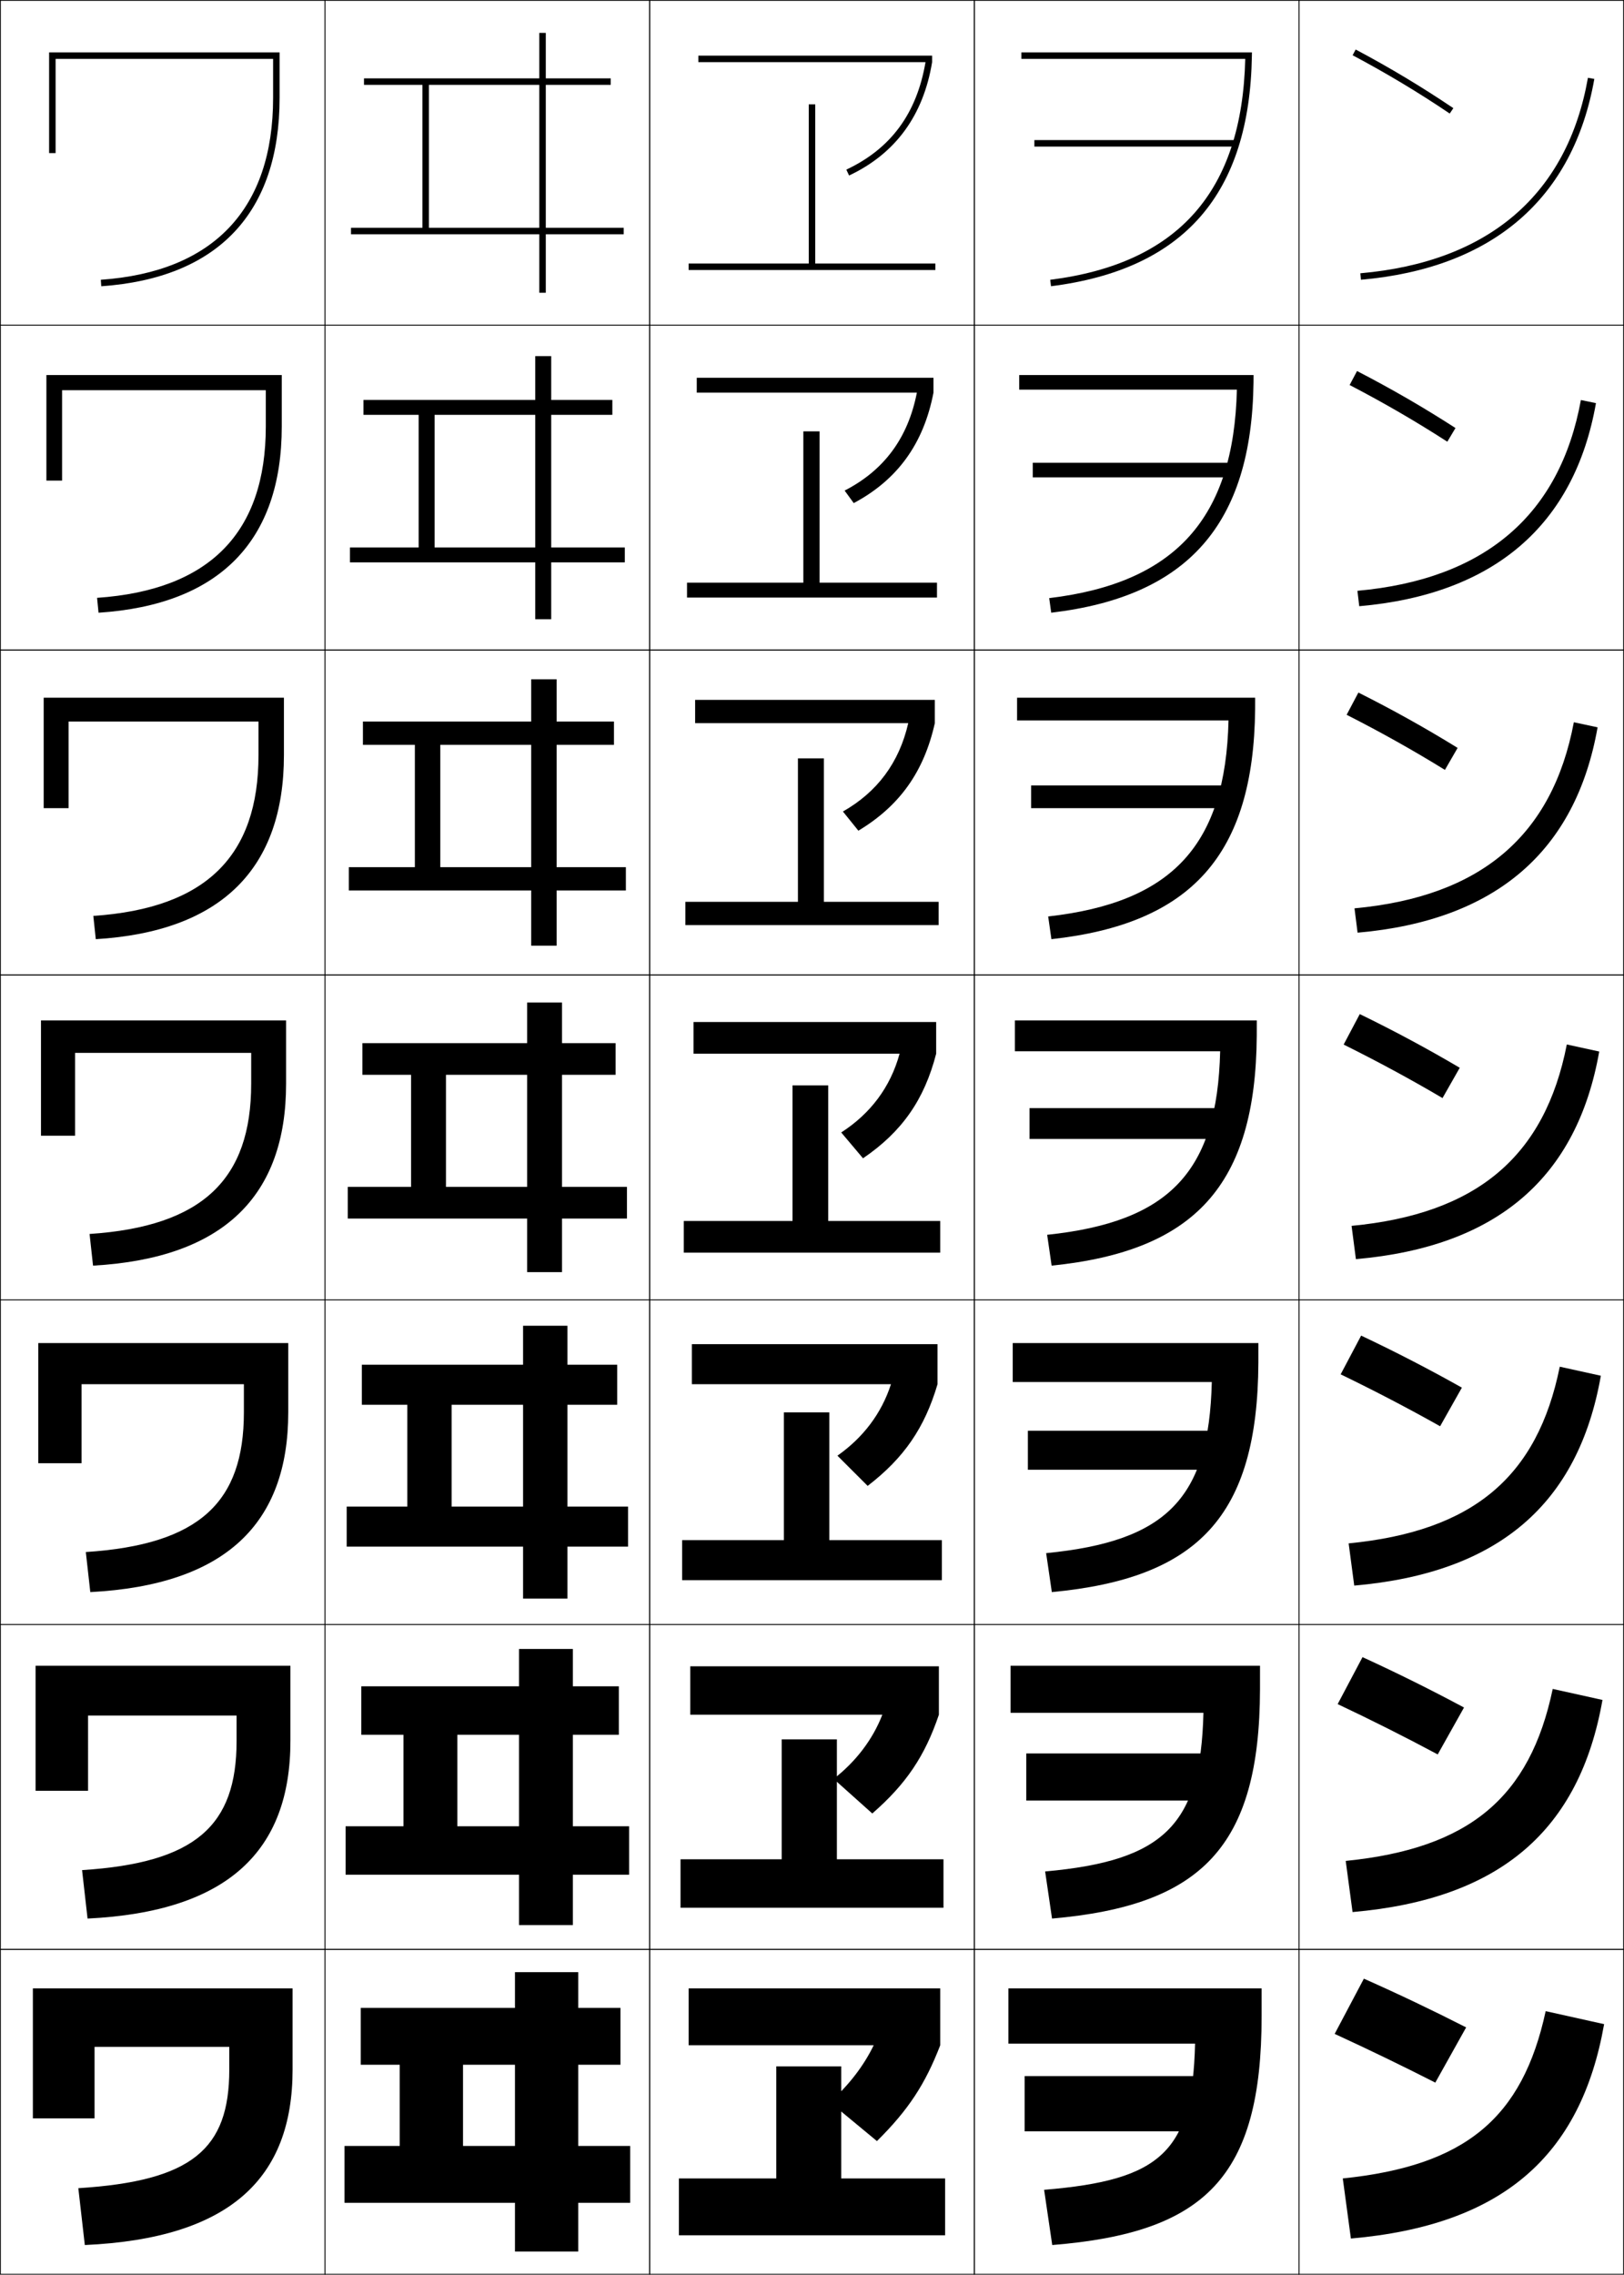 <?xml version="1.0" encoding="utf-8"?>
<!-- Generator: Adobe Illustrator 11 Build 225, SVG Export Plug-In . SVG Version: 6.0.0 Build 78)  -->
<!DOCTYPE svg PUBLIC "-//W3C//DTD SVG 1.0//EN"    "http://www.w3.org/TR/2001/REC-SVG-20010904/DTD/svg10.dtd">
<svg  xmlns="http://www.w3.org/2000/svg" xmlns:xlink="http://www.w3.org/1999/xlink" xmlns:a="http://ns.adobe.com/AdobeSVGViewerExtensions/3.0/"
	 width="500.25" height="700.25" viewBox="0 0 500.25 700.25" overflow="visible" enable-background="new 0 0 500.25 700.25"
	 xml:space="preserve">
		<g id="glyphs">
			<g>
				<rect x="0.125" y="0.125" fill="none" stroke="#000000" stroke-width="0.25" width="100" height="100"/> 
				<rect x="400.125" y="0.125" fill="none" stroke="#000000" stroke-width="0.25" width="100" height="100"/> 
				<rect x="100.125" y="0.125" fill="none" stroke="#000000" stroke-width="0.25" width="100" height="100"/> 
				<rect x="200.125" y="0.125" fill="none" stroke="#000000" stroke-width="0.25" width="100" height="100"/> 
				<rect x="300.125" y="0.125" fill="none" stroke="#000000" stroke-width="0.25" width="100" height="100"/> 
				<rect x="0.125" y="100.125" fill="none" stroke="#000000" stroke-width="0.25" width="100" height="100"/> 
				<rect x="400.125" y="100.125" fill="none" stroke="#000000" stroke-width="0.25" width="100" height="100"/> 
				<rect x="100.125" y="100.125" fill="none" stroke="#000000" stroke-width="0.25" width="100" height="100"/> 
				<rect x="200.125" y="100.125" fill="none" stroke="#000000" stroke-width="0.25" width="100" height="100"/> 
				<rect x="300.125" y="100.125" fill="none" stroke="#000000" stroke-width="0.25" width="100" height="100"/> 
				<rect x="0.125" y="200.125" fill="none" stroke="#000000" stroke-width="0.25" width="100" height="100"/> 
				<rect x="400.125" y="200.125" fill="none" stroke="#000000" stroke-width="0.25" width="100" height="100"/> 
				<rect x="100.125" y="200.125" fill="none" stroke="#000000" stroke-width="0.25" width="100" height="100"/> 
				<rect x="200.125" y="200.125" fill="none" stroke="#000000" stroke-width="0.25" width="100" height="100"/> 
				<rect x="300.125" y="200.125" fill="none" stroke="#000000" stroke-width="0.25" width="100" height="100"/> 
				<rect x="0.125" y="300.125" fill="none" stroke="#000000" stroke-width="0.25" width="100" height="100"/> 
				<rect x="400.125" y="300.125" fill="none" stroke="#000000" stroke-width="0.25" width="100" height="100"/> 
				<rect x="100.125" y="300.125" fill="none" stroke="#000000" stroke-width="0.25" width="100" height="100"/> 
				<rect x="200.125" y="300.125" fill="none" stroke="#000000" stroke-width="0.25" width="100" height="100"/> 
				<rect x="300.125" y="300.125" fill="none" stroke="#000000" stroke-width="0.25" width="100" height="100"/> 
				<rect x="0.125" y="400.125" fill="none" stroke="#000000" stroke-width="0.25" width="100" height="100"/> 
				<rect x="400.125" y="400.125" fill="none" stroke="#000000" stroke-width="0.25" width="100" height="100"/> 
				<rect x="100.125" y="400.125" fill="none" stroke="#000000" stroke-width="0.25" width="100" height="100"/> 
				<rect x="200.125" y="400.125" fill="none" stroke="#000000" stroke-width="0.25" width="100" height="100"/> 
				<rect x="300.125" y="400.125" fill="none" stroke="#000000" stroke-width="0.25" width="100" height="100"/> 
				<rect x="0.125" y="500.125" fill="none" stroke="#000000" stroke-width="0.25" width="100" height="100"/> 
				<rect x="400.125" y="500.125" fill="none" stroke="#000000" stroke-width="0.25" width="100" height="100"/> 
				<rect x="100.125" y="500.125" fill="none" stroke="#000000" stroke-width="0.25" width="100" height="100"/> 
				<rect x="200.125" y="500.125" fill="none" stroke="#000000" stroke-width="0.25" width="100" height="100"/> 
				<rect x="300.125" y="500.125" fill="none" stroke="#000000" stroke-width="0.25" width="100" height="100"/> 
				<rect x="0.125" y="600.125" fill="none" stroke="#000000" stroke-width="0.25" width="100" height="100"/> 
				<rect x="400.125" y="600.125" fill="none" stroke="#000000" stroke-width="0.25" width="100" height="100"/> 
				<rect x="100.125" y="600.125" fill="none" stroke="#000000" stroke-width="0.25" width="100" height="100"/> 
				<rect x="200.125" y="600.125" fill="none" stroke="#000000" stroke-width="0.25" width="100" height="100"/> 
				<rect x="300.125" y="600.125" fill="none" stroke="#000000" stroke-width="0.25" width="100" height="100"/> 
			</g>
			<g>
				<rect x="318.625" y="43.125" width="62" height="2"/> 
				<rect x="318.125" y="142.458" width="62.333" height="4.5"/> 
				<rect x="317.625" y="241.792" width="62.667" height="7"/> 
				<rect x="317.125" y="341.125" width="63" height="9.5"/> 
				<rect x="316.625" y="440.458" width="63.333" height="12"/> 
				<rect x="316.125" y="539.792" width="63.667" height="14.5"/> 
				<rect x="315.625" y="639.125" width="64" height="17"/> 
			</g>
			<g>
				<polygon points="251.125,81.125 251.125,32.125 249.125,32.125 249.125,81.125 212.125,81.125 212.125,83.125 288.125,83.125 
					288.125,81.125 "/>
				<polygon points="211.625,179.375 211.625,183.958 288.625,183.958 288.625,179.375 252.458,179.375 
					252.458,132.792 247.458,132.792 247.458,179.375 "/>
				<polygon points="211.125,277.625 211.125,284.792 289.125,284.792 289.125,277.625 253.792,277.625 
					253.792,233.458 245.792,233.458 245.792,277.625 "/>
				<polygon points="210.625,375.875 210.625,385.625 289.625,385.625 289.625,375.875 255.125,375.875 255.125,334.125 
					244.125,334.125 244.125,375.875 "/>
			</g>
			<polygon points="241.458,434.791 241.458,474.125 210.125,474.125 210.125,486.458 290.125,486.458 
				290.125,474.125 255.458,474.125 255.458,434.791 "/>
			<polygon points="240.792,535.458 240.792,572.375 209.625,572.375 209.625,587.292 290.625,587.292 
				290.625,572.375 257.792,572.375 257.792,535.458 "/>
			<polygon points="239.125,636.125 239.125,670.625 209.125,670.625 209.125,688.125 291.125,688.125 291.125,670.625 
				259.125,670.625 259.125,636.125 "/>
			<g>
				<path d="M476.125,619.125c-7.157,33.002-24.777,47.613-62.5,51.5l2.5,18.5
					c46.545-4.072,70.82-25.284,78-66L476.125,619.125z"/>
				<path d="M478.294,519.929c-7.02,33.487-25.743,49.131-63.767,52.946l2.111,15.749
					c45.543-3.984,69.916-25.224,76.983-65.304L478.294,519.929z"/>
				<path d="M480.464,420.733c-6.883,33.972-26.71,50.648-65.034,54.393l1.724,12.998
					c44.54-3.896,69.012-25.164,75.967-64.607L480.464,420.733z"/>
				<path d="M482.633,321.538c-6.745,34.456-27.676,52.166-66.301,55.839l1.336,10.246
					c43.537-3.809,68.106-25.104,74.949-63.911L482.633,321.538z"/>
				<path d="M492.114,223.907l-7.312-1.565c-6.607,34.94-28.642,53.684-67.567,57.285
					l0.948,7.495C460.717,283.401,485.384,262.078,492.114,223.907z"/>
				<path d="M491.612,124.103l-4.641-0.956c-6.471,35.425-29.608,55.201-68.836,58.731
					l0.562,4.743C460.229,182.988,484.994,161.638,491.612,124.103z"/>
				<path d="M419.038,84.129l0.174,1.992c40.529-3.546,65.392-24.924,71.897-61.822
					l-1.969-0.348C482.808,59.861,458.566,80.67,419.038,84.129z"/>
			</g>
			<g>
				<path d="M10.125,612.125v40h19v-22h41.5v7c0,24.463-11.422,34.297-46.5,36.5l2,17.5
					c44.71-2.025,64-20.495,64-54v-25H10.125z"/>
				<path d="M10.958,512.791v38.5h16.167V528.125h45.75v7.833c0,26.087-12.577,37.51-47.595,39.75
					l1.69,14.916c43.248-2.106,62.488-20.84,62.488-54.666v-23.167H10.958z"/>
				<path d="M11.792,413.458v37H25.125V426.125h50v8.667c0,27.711-13.731,40.723-48.69,43
					l1.38,12.332c41.785-2.188,60.977-21.187,60.977-55.332v-21.334H11.792z"/>
				<path d="M12.625,314.125v35.5h10.5v-25.5h54.25v9.5c0,29.336-14.887,43.936-49.785,46.251
					l1.069,9.748C68.983,387.354,88.125,368.092,88.125,333.625v-19.5H12.625z"/>
				<path d="M13.458,248.792h7.667v-26.667h58.5v10.333
					c0,30.96-16.042,47.148-50.879,49.501l0.759,7.164
					c38.861-2.351,57.954-21.878,57.954-56.666v-17.667h-74V248.792z"/>
				<path d="M14.292,147.958H19.125V120.125h62.75v11.167c0,32.584-17.197,50.362-51.974,52.751
					l0.449,4.58c37.398-2.433,56.442-22.223,56.442-57.332v-15.833H14.292V147.958z"/>
				<path d="M17.125,18.125h67v12c0,34.209-18.352,53.575-53.069,56.002l0.139,1.996
					C67.131,85.609,86.125,65.555,86.125,30.125v-14h-71v31h2V18.125z"/>
			</g>
			<g>
				<path d="M451.625,624.125c-10.188-5.188-20.686-10.204-31.5-15l-9,17
					c10.223,4.695,20.807,9.81,31,15L451.625,624.125z"/>
				<path d="M412.047,524.605c10.269,4.843,20.719,10.083,30.818,15.491l8.103-14.443
					c-10.104-5.412-20.492-10.577-31.265-15.509L412.047,524.605z"/>
				<path d="M412.969,423.086c10.313,4.991,20.631,10.357,30.637,15.981l6.706-11.885
					c-10.021-5.637-20.301-10.95-31.03-16.019L412.969,423.086z"/>
				<path d="M413.891,321.566c10.359,5.139,20.543,10.631,30.455,16.473l5.309-9.328
					c-9.938-5.861-20.107-11.322-30.795-16.527L413.891,321.566z"/>
				<path d="M414.812,220.047c10.406,5.286,20.456,10.904,30.274,16.963l3.912-6.771
					c-9.854-6.085-19.916-11.694-30.561-17.036L414.812,220.047z"/>
				<path d="M415.733,118.527c10.452,5.435,20.369,11.178,30.092,17.455l2.516-4.215
					c-9.771-6.309-19.723-12.067-30.324-17.545L415.733,118.527z"/>
				<path d="M416.655,17.008c10.498,5.582,20.281,11.452,29.91,17.946l1.119-1.658
					c-9.688-6.533-19.53-12.439-30.09-18.054L416.655,17.008z"/>
			</g>
			<g>
				<polygon points="123.125,635.625 123.125,660.625 142.625,660.625 142.625,635.625 158.625,635.625 158.625,660.625 
					106.125,660.625 106.125,678.125 158.625,678.125 158.625,693.125 178.125,693.125 178.125,678.125 194.125,678.125 
					194.125,660.625 178.125,660.625 178.125,635.625 191.125,635.625 191.125,618.125 178.125,618.125 178.125,607.125 
					158.625,607.125 158.625,618.125 111.125,618.125 111.125,635.625 "/>
				<polygon points="124.291,534.041 124.291,562.208 140.875,562.208 140.875,534.041 
					159.875,534.041 159.875,562.208 106.458,562.208 106.458,577.125 159.875,577.125 159.875,592.625 
					176.458,592.625 176.458,577.125 193.792,577.125 193.792,562.208 176.458,562.208 
					176.458,534.041 190.625,534.041 190.625,519.125 176.458,519.125 176.458,507.625 
					159.875,507.625 159.875,519.125 111.291,519.125 111.291,534.041 "/>
				<polygon points="125.458,432.458 125.458,463.792 139.125,463.792 139.125,432.458 
					161.125,432.458 161.125,463.792 106.792,463.792 106.792,476.125 161.125,476.125 161.125,492.125 
					174.792,492.125 174.792,476.125 193.458,476.125 193.458,463.792 174.792,463.792 
					174.792,432.458 190.125,432.458 190.125,420.125 174.792,420.125 174.792,408.125 161.125,408.125 
					161.125,420.125 111.458,420.125 111.458,432.458 "/>
				<polygon points="111.625,321.125 111.625,330.875 126.625,330.875 126.625,365.375 137.375,365.375 137.375,330.875 
					162.375,330.875 162.375,365.375 107.125,365.375 107.125,375.125 162.375,375.125 162.375,391.625 173.125,391.625 
					173.125,375.125 193.125,375.125 193.125,365.375 173.125,365.375 173.125,330.875 189.625,330.875 189.625,321.125 
					173.125,321.125 173.125,308.625 162.375,308.625 162.375,321.125 "/>
				<polygon points="111.792,222.125 111.792,229.292 127.792,229.292 127.792,266.958 
					135.625,266.958 135.625,229.292 163.625,229.292 163.625,266.958 107.458,266.958 
					107.458,274.125 163.625,274.125 163.625,291.125 171.458,291.125 171.458,274.125 
					192.792,274.125 192.792,266.958 171.458,266.958 171.458,229.292 189.125,229.292 
					189.125,222.125 171.458,222.125 171.458,209.125 163.625,209.125 163.625,222.125 "/>
				<polygon points="111.958,123.125 111.958,127.708 128.958,127.708 128.958,168.542 
					133.875,168.542 133.875,127.708 164.875,127.708 164.875,168.542 107.792,168.542 
					107.792,173.125 164.875,173.125 164.875,190.625 169.792,190.625 169.792,173.125 192.458,173.125 
					192.458,168.542 169.792,168.542 169.792,127.708 188.625,127.708 188.625,123.125 
					169.792,123.125 169.792,109.625 164.875,109.625 164.875,123.125 "/>
				<polygon points="192.125,70.125 168.125,70.125 168.125,26.125 188.125,26.125 188.125,24.125 168.125,24.125 168.125,10.125 
					166.125,10.125 166.125,24.125 112.125,24.125 112.125,26.125 130.125,26.125 130.125,70.125 132.125,70.125 132.125,26.125 
					166.125,26.125 166.125,70.125 108.125,70.125 108.125,72.125 166.125,72.125 166.125,90.125 168.125,90.125 168.125,72.125 
					192.125,72.125 "/>
			</g>
			<g>
				<path d="M269.125,629.625c-2.964,6.179-7.682,12.384-13.5,17.5l14.5,12
					c9.672-9.563,14.872-17.52,19.5-29.5v-17.5h-77.5v17.5H269.125z"/>
				<path d="M212.625,512.958V527.875h59.161c-2.921,7.565-8.118,14.409-14.994,19.75
					l11.904,10.65c10.438-9.088,16.206-17.676,20.513-30.4v-14.917H212.625z"/>
				<path d="M213.125,413.792V426.125h61.321c-2.878,8.952-8.555,16.436-16.488,22l9.309,9.302
					c11.203-8.612,17.538-17.833,21.525-31.302v-12.333H213.125z"/>
				<path d="M213.625,314.625v9.75h63.482c-2.835,10.339-8.991,18.462-17.982,24.25l6.713,7.952
					c11.969-8.136,18.871-17.989,22.537-32.202v-9.75H213.625z"/>
				<path d="M214.125,215.458v7.167h65.644c-2.785,12.16-9.548,21.187-20.119,27.199
					l4.759,5.904c12.734-7.66,20.204-18.146,23.55-33.103v-7.167H214.125z"/>
				<path d="M214.625,116.292V120.875h67.804c-2.733,13.98-10.104,23.912-22.254,30.147
					l2.805,3.856c13.499-7.185,21.537-18.301,24.562-34.003v-4.583H214.625z"/>
				<path d="M215.125,17.125v2h69.965c-2.684,15.801-10.66,26.637-24.391,33.096l0.852,1.809
					C275.814,47.32,284.42,35.571,287.125,19.125v-2H215.125z"/>
			</g>
			<g>
				<path d="M388.625,612.125h-78v17h57.5c-0.825,33.244-10.359,42.03-46.5,45l2.5,17
					c47.045-3.78,64.5-20.816,64.5-70.5V612.125z"/>
				<path d="M311.291,512.791v14.501h59.409c-0.848,34.495-12.067,45.528-48.763,48.834
					l2.125,14.497c46.031-4.012,63.95-22.078,64.062-70.579l0.002-7.253H311.291z"/>
				<path d="M311.958,413.458v12h61.318c-0.871,35.748-13.775,49.028-51.026,52.67
					l1.75,11.994c45.019-4.244,63.401-23.341,63.625-70.658l0.005-6.006H311.958z"/>
				<path d="M312.625,314.125v9.5h63.227c-0.894,37-15.482,52.527-53.289,56.504l1.375,9.492
					c44.006-4.477,62.853-24.604,63.188-70.738l0.008-4.758H312.625z"/>
				<path d="M313.291,214.792v7h65.136c-0.917,38.252-17.189,56.026-55.552,60.339
					l1,6.99c42.992-4.709,62.303-25.866,62.75-70.818l0.01-3.51H313.291z"/>
				<path d="M313.958,115.458v4.5h67.045c-0.94,39.504-18.898,59.525-57.815,64.173
					l0.625,4.487c41.979-4.941,61.754-27.128,62.312-70.897l0.013-2.263H313.958z"/>
				<path d="M314.625,16.125v2h68.953C382.615,58.881,362.973,81.148,323.5,86.133l0.25,1.984
					c40.967-5.174,61.205-28.391,61.875-70.977l0.016-1.016H314.625z"/>
			</g>
		</g>
	</svg>
